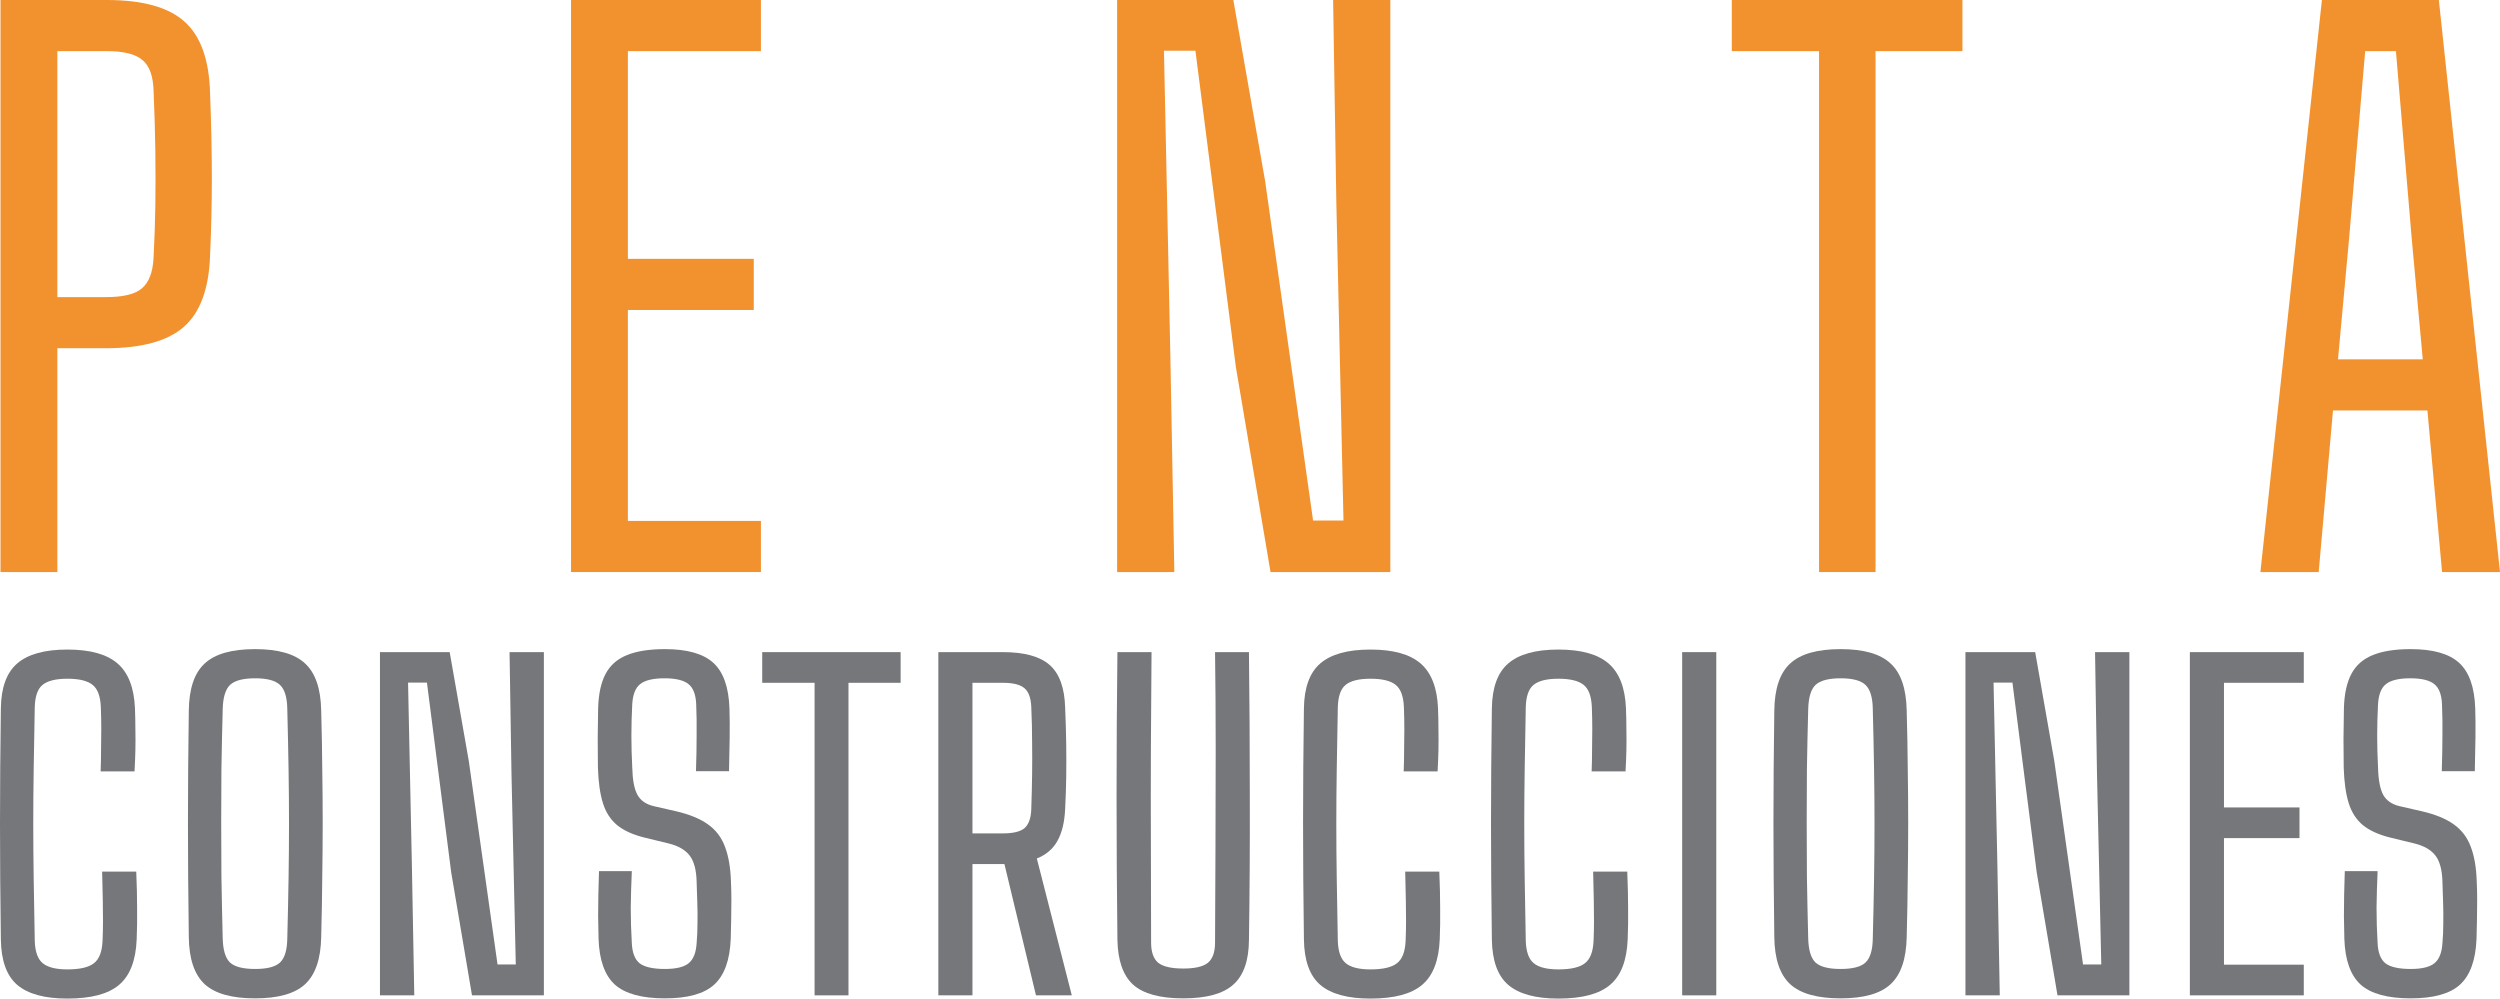 <svg width="1049" height="419" viewBox="0 0 1049 419" fill="none" xmlns="http://www.w3.org/2000/svg">
<path d="M0.21 240.029V0H44.776C59.782 0 70.635 3 77.338 9.001C84.14 15.002 87.742 24.953 88.142 38.855C88.642 52.156 88.892 64.108 88.892 74.709C88.892 85.31 88.642 96.212 88.142 107.413C87.641 121.214 83.99 131.116 77.188 137.116C70.385 143.117 59.481 146.117 44.476 146.117H24.069V240.029H0.21ZM24.069 124.665H44.476C51.779 124.665 56.83 123.415 59.631 120.914C62.532 118.414 64.133 114.164 64.433 108.163C64.833 100.462 65.083 93.061 65.183 85.96C65.283 78.759 65.283 71.308 65.183 63.608C65.083 55.807 64.833 47.256 64.433 37.955C64.233 31.854 62.682 27.603 59.782 25.203C56.88 22.703 51.879 21.453 44.776 21.453H24.069V124.665Z" fill="#F2922E"/>
<path d="M239.605 240.029V0H319.283V21.453H263.463V108.613H316.282V130.066H263.463V218.576H319.283V240.029H239.605Z" fill="#F2922E"/>
<path d="M468.742 240.029V0H517.509L530.864 76.059L550.971 218.426H563.726L560.725 84.91L559.374 0H583.383V240.029H533.115L518.559 153.918L501.603 21.302H488.399L491.1 150.168L492.75 240.029H468.742Z" fill="#F2922E"/>
<path d="M763.276 240.029V21.453H726.663V0H823.448V21.453H786.985V240.029H763.276Z" fill="#F2922E"/>
<path d="M948.464 240.029L974.273 0H1023.34L1049 240.029H1024.69L1018.54 172.221H978.925L972.923 240.029H948.464ZM981.026 150.768H1016.59L1011.94 99.912L1005.33 21.453H992.43L985.677 100.062L981.026 150.768Z" fill="#F2922E"/>
<path d="M28.27 419C18.727 419 11.704 417.08 7.203 413.239C2.761 409.399 0.48 403.038 0.36 394.157C0.24 385.336 0.15 376.965 0.09 369.044C0.03 361.063 0 353.262 0 345.641C0 338.02 0.03 330.249 0.09 322.328C0.15 314.408 0.24 306.037 0.36 297.215C0.48 288.514 2.761 282.244 7.203 278.403C11.704 274.503 18.727 272.553 28.27 272.553C37.814 272.553 44.836 274.503 49.338 278.403C53.839 282.304 56.27 288.574 56.63 297.215C56.75 300.336 56.81 303.336 56.81 306.217C56.87 309.037 56.87 311.857 56.81 314.678C56.75 317.498 56.63 320.498 56.45 323.679H42.225C42.345 320.438 42.405 317.378 42.405 314.498C42.465 311.617 42.495 308.737 42.495 305.856C42.495 302.976 42.435 299.946 42.315 296.765C42.135 292.205 40.995 289.085 38.894 287.404C36.793 285.664 33.252 284.794 28.27 284.794C23.408 284.794 19.927 285.664 17.826 287.404C15.786 289.085 14.705 292.205 14.585 296.765C14.405 306.187 14.255 314.858 14.135 322.779C14.015 330.639 13.955 338.29 13.955 345.731C13.955 353.112 14.015 360.763 14.135 368.684C14.255 376.545 14.405 385.216 14.585 394.697C14.705 399.258 15.816 402.408 17.916 404.148C20.017 405.888 23.468 406.759 28.27 406.759C33.552 406.759 37.273 405.888 39.434 404.148C41.655 402.408 42.855 399.258 43.035 394.697C43.156 391.937 43.215 389.236 43.215 386.596C43.215 383.896 43.185 380.895 43.126 377.595C43.066 374.235 42.975 370.274 42.855 365.714H57.17C57.411 371.474 57.531 376.575 57.531 381.015C57.591 385.396 57.531 389.776 57.351 394.157C56.99 403.038 54.53 409.399 49.968 413.239C45.466 417.08 38.234 419 28.27 419Z" fill="#76777A"/>
<path d="M107.043 418.91C97.259 418.91 90.207 416.93 85.885 412.969C81.564 408.949 79.343 402.378 79.223 393.257C79.103 384.136 79.013 375.705 78.953 367.964C78.893 360.163 78.863 352.602 78.863 345.281C78.863 337.9 78.893 330.399 78.953 322.779C79.013 315.098 79.103 306.877 79.223 298.116C79.343 288.934 81.564 282.364 85.885 278.403C90.207 274.383 97.259 272.372 107.043 272.372C116.766 272.372 123.759 274.383 128.02 278.403C132.342 282.364 134.593 288.934 134.773 298.116C135.013 306.877 135.163 315.098 135.223 322.779C135.343 330.399 135.403 337.9 135.403 345.281C135.403 352.602 135.343 360.163 135.223 367.964C135.163 375.705 135.013 384.136 134.773 393.257C134.593 402.378 132.342 408.949 128.02 412.969C123.759 416.93 116.766 418.91 107.043 418.91ZM107.043 406.579C112.085 406.579 115.566 405.678 117.487 403.878C119.467 402.018 120.488 398.628 120.548 393.707C120.788 384.466 120.968 375.975 121.088 368.234C121.208 360.493 121.268 352.992 121.268 345.731C121.268 338.47 121.208 330.97 121.088 323.229C120.968 315.428 120.788 306.877 120.548 297.576C120.488 292.655 119.467 289.265 117.487 287.404C115.566 285.544 112.085 284.614 107.043 284.614C102.001 284.614 98.49 285.544 96.509 287.404C94.588 289.265 93.568 292.655 93.448 297.576C93.208 306.637 93.028 315.008 92.908 322.689C92.848 330.369 92.818 337.84 92.818 345.101C92.818 352.362 92.848 359.923 92.908 367.784C93.028 375.585 93.208 384.226 93.448 393.707C93.568 398.628 94.588 402.018 96.509 403.878C98.49 405.678 102.001 406.579 107.043 406.579Z" fill="#76777A"/>
<path d="M159.428 417.65V273.633H188.688L196.701 319.268L208.765 404.688H216.418L214.617 324.579L213.807 273.633H228.212V417.65H198.051L189.318 365.984L179.145 286.414H171.222L172.842 363.733L173.833 417.65H159.428Z" fill="#76777A"/>
<path d="M278.978 418.91C269.314 418.91 262.322 416.99 258 413.149C253.739 409.249 251.458 402.858 251.158 393.977C251.098 390.557 251.038 387.376 250.978 384.436C250.978 381.436 251.008 378.435 251.068 375.435C251.128 372.374 251.218 369.074 251.338 365.534H265.113C264.873 370.874 264.723 376.005 264.663 380.925C264.663 385.786 264.813 390.737 265.113 395.777C265.293 399.798 266.403 402.618 268.444 404.238C270.545 405.798 274.056 406.579 278.978 406.579C283.6 406.579 286.901 405.798 288.881 404.238C290.922 402.618 292.063 399.798 292.303 395.777C292.543 393.197 292.663 390.407 292.663 387.406C292.723 384.346 292.693 381.316 292.573 378.315C292.513 375.315 292.423 372.494 292.303 369.854C292.183 365.054 291.222 361.453 289.422 359.053C287.621 356.653 284.68 354.942 280.598 353.922L270.605 351.492C265.683 350.292 261.812 348.552 258.991 346.271C256.17 343.931 254.159 340.811 252.959 336.91C251.758 333.01 251.068 328.059 250.888 322.058C250.828 318.158 250.798 314.107 250.798 309.907C250.858 305.646 250.918 301.356 250.978 297.035C251.158 291.095 252.208 286.324 254.129 282.724C256.05 279.123 259.021 276.513 263.042 274.893C267.124 273.213 272.436 272.372 278.978 272.372C288.341 272.372 295.124 274.293 299.325 278.133C303.527 281.974 305.777 288.334 306.078 297.215C306.198 300.936 306.228 305.046 306.168 309.547C306.108 313.987 306.018 318.668 305.898 323.589H292.033C292.213 318.068 292.303 313.057 292.303 308.557C292.363 304.056 292.303 299.676 292.123 295.415C291.943 291.395 290.862 288.604 288.881 287.044C286.901 285.424 283.539 284.614 278.798 284.614C274.056 284.614 270.665 285.424 268.624 287.044C266.643 288.604 265.533 291.395 265.293 295.415C265.053 299.976 264.933 304.386 264.933 308.647C264.933 312.907 265.053 317.378 265.293 322.058C265.413 327.219 266.133 331.03 267.454 333.49C268.774 335.89 271.055 337.48 274.296 338.26L283.75 340.421C289.392 341.741 293.833 343.571 297.074 345.911C300.376 348.252 302.746 351.372 304.187 355.272C305.687 359.173 306.528 364.033 306.708 369.854C306.828 372.374 306.888 375.045 306.888 377.865C306.888 380.625 306.858 383.386 306.798 386.146C306.738 388.906 306.678 391.517 306.618 393.977C306.258 402.858 303.947 409.249 299.685 413.149C295.484 416.99 288.581 418.91 278.978 418.91Z" fill="#76777A"/>
<path d="M341.796 417.65V286.504H319.829V273.633H377.899V286.504H356.022V417.65H341.796Z" fill="#76777A"/>
<path d="M393.73 417.65V273.633H420.829C429.833 273.633 436.375 275.433 440.456 279.033C444.538 282.634 446.699 288.604 446.939 296.945C447.179 302.586 447.329 307.747 447.389 312.427C447.449 317.108 447.449 321.608 447.389 325.929C447.329 330.189 447.179 334.66 446.939 339.34C446.699 344.921 445.618 349.422 443.698 352.842C441.837 356.203 438.956 358.663 435.055 360.223L449.73 417.65H434.694L421.46 362.563H408.045V417.65H393.73ZM408.045 349.692H420.739C425.061 349.692 428.092 348.972 429.833 347.531C431.573 346.031 432.534 343.481 432.714 339.881C432.894 334.42 433.014 329.439 433.074 324.939C433.134 320.378 433.134 315.848 433.074 311.347C433.074 306.787 432.954 301.806 432.714 296.405C432.534 292.745 431.573 290.195 429.833 288.754C428.092 287.254 425.091 286.504 420.829 286.504H408.045V349.692Z" fill="#76777A"/>
<path d="M496.51 418.91C486.727 418.91 479.704 416.99 475.442 413.149C471.241 409.309 469.05 403.068 468.87 394.427C468.63 374.145 468.51 354.012 468.51 334.03C468.51 314.047 468.63 293.915 468.87 273.633H483.185C483.065 287.134 482.975 300.666 482.915 314.228C482.855 327.789 482.855 341.351 482.915 354.912C482.975 368.474 483.005 382.006 483.005 395.507C483.005 399.468 483.996 402.288 485.976 403.968C488.017 405.588 491.528 406.398 496.51 406.398C501.432 406.398 504.883 405.588 506.864 403.968C508.844 402.288 509.835 399.468 509.835 395.507C509.895 382.006 509.955 368.474 510.015 354.912C510.075 341.351 510.105 327.789 510.105 314.228C510.105 300.666 510.015 287.134 509.835 273.633H524.06C524.3 293.915 524.42 314.047 524.42 334.03C524.48 354.012 524.36 374.145 524.06 394.427C524 403.068 521.809 409.309 517.488 413.149C513.226 416.99 506.234 418.91 496.51 418.91Z" fill="#76777A"/>
<path d="M575.034 419C565.49 419 558.468 417.08 553.966 413.239C549.525 409.399 547.244 403.038 547.124 394.157C547.004 385.336 546.914 376.965 546.854 369.044C546.794 361.063 546.764 353.262 546.764 345.641C546.764 338.02 546.794 330.249 546.854 322.328C546.914 314.408 547.004 306.037 547.124 297.215C547.244 288.514 549.525 282.244 553.966 278.403C558.468 274.503 565.49 272.553 575.034 272.553C584.577 272.553 591.6 274.503 596.101 278.403C600.603 282.304 603.034 288.574 603.394 297.215C603.514 300.336 603.574 303.336 603.574 306.217C603.634 309.037 603.634 311.857 603.574 314.678C603.514 317.498 603.394 320.498 603.214 323.679H588.989C589.109 320.438 589.169 317.378 589.169 314.498C589.229 311.617 589.259 308.737 589.259 305.856C589.259 302.976 589.199 299.946 589.079 296.765C588.899 292.205 587.758 289.085 585.658 287.404C583.557 285.664 580.015 284.794 575.034 284.794C570.172 284.794 566.691 285.664 564.59 287.404C562.549 289.085 561.469 292.205 561.349 296.765C561.169 306.187 561.019 314.858 560.899 322.779C560.779 330.639 560.719 338.29 560.719 345.731C560.719 353.112 560.779 360.763 560.899 368.684C561.019 376.545 561.169 385.216 561.349 394.697C561.469 399.258 562.579 402.408 564.68 404.148C566.781 405.888 570.232 406.759 575.034 406.759C580.316 406.759 584.037 405.888 586.198 404.148C588.419 402.408 589.619 399.258 589.799 394.697C589.919 391.937 589.979 389.236 589.979 386.596C589.979 383.896 589.949 380.895 589.889 377.595C589.829 374.235 589.739 370.274 589.619 365.714H603.934C604.174 371.474 604.294 376.575 604.294 381.015C604.354 385.396 604.294 389.776 604.114 394.157C603.754 403.038 601.293 409.399 596.731 413.239C592.23 417.08 584.997 419 575.034 419Z" fill="#76777A"/>
<path d="M653.896 419C644.353 419 637.33 417.08 632.829 413.239C628.387 409.399 626.106 403.038 625.986 394.157C625.866 385.336 625.776 376.965 625.716 369.044C625.656 361.063 625.626 353.262 625.626 345.641C625.626 338.02 625.656 330.249 625.716 322.328C625.776 314.408 625.866 306.037 625.986 297.215C626.106 288.514 628.387 282.244 632.829 278.403C637.33 274.503 644.353 272.553 653.896 272.553C663.44 272.553 670.462 274.503 674.964 278.403C679.466 282.304 681.896 288.574 682.257 297.215C682.377 300.336 682.437 303.336 682.437 306.217C682.497 309.037 682.497 311.857 682.437 314.678C682.377 317.498 682.257 320.498 682.077 323.679H667.851C667.971 320.438 668.031 317.378 668.031 314.498C668.092 311.617 668.122 308.737 668.122 305.856C668.122 302.976 668.061 299.946 667.941 296.765C667.761 292.205 666.621 289.085 664.52 287.404C662.419 285.664 658.878 284.794 653.896 284.794C649.035 284.794 645.553 285.664 643.453 287.404C641.412 289.085 640.332 292.205 640.212 296.765C640.031 306.187 639.881 314.858 639.761 322.779C639.641 330.639 639.581 338.29 639.581 345.731C639.581 353.112 639.641 360.763 639.761 368.684C639.881 376.545 640.031 385.216 640.212 394.697C640.332 399.258 641.442 402.408 643.543 404.148C645.643 405.888 649.095 406.759 653.896 406.759C659.178 406.759 662.9 405.888 665.06 404.148C667.281 402.408 668.482 399.258 668.662 394.697C668.782 391.937 668.842 389.236 668.842 386.596C668.842 383.896 668.812 380.895 668.752 377.595C668.692 374.235 668.602 370.274 668.482 365.714H682.797C683.037 371.474 683.157 376.575 683.157 381.015C683.217 385.396 683.157 389.776 682.977 394.157C682.617 403.038 680.156 409.399 675.594 413.239C671.093 417.08 663.86 419 653.896 419Z" fill="#76777A"/>
<path d="M705.839 417.65V273.633H720.155V417.65H705.839Z" fill="#76777A"/>
<path d="M772.318 418.91C762.535 418.91 755.482 416.93 751.161 412.969C746.839 408.949 744.618 402.378 744.498 393.257C744.378 384.136 744.288 375.705 744.228 367.964C744.168 360.163 744.138 352.602 744.138 345.281C744.138 337.9 744.168 330.399 744.228 322.779C744.288 315.098 744.378 306.877 744.498 298.116C744.618 288.934 746.839 282.364 751.161 278.403C755.482 274.383 762.535 272.372 772.318 272.372C782.042 272.372 789.034 274.383 793.296 278.403C797.618 282.364 799.868 288.934 800.048 298.116C800.289 306.877 800.439 315.098 800.499 322.779C800.619 330.399 800.679 337.9 800.679 345.281C800.679 352.602 800.619 360.163 800.499 367.964C800.439 375.705 800.289 384.136 800.048 393.257C799.868 402.378 797.618 408.949 793.296 412.969C789.034 416.93 782.042 418.91 772.318 418.91ZM772.318 406.579C777.36 406.579 780.842 405.678 782.762 403.878C784.743 402.018 785.763 398.628 785.823 393.707C786.063 384.466 786.243 375.975 786.363 368.234C786.484 360.493 786.544 352.992 786.544 345.731C786.544 338.47 786.484 330.97 786.363 323.229C786.243 315.428 786.063 306.877 785.823 297.576C785.763 292.655 784.743 289.265 782.762 287.404C780.842 285.544 777.36 284.614 772.318 284.614C767.277 284.614 763.765 285.544 761.785 287.404C759.864 289.265 758.844 292.655 758.724 297.576C758.484 306.637 758.303 315.008 758.183 322.689C758.123 330.369 758.093 337.84 758.093 345.101C758.093 352.362 758.123 359.923 758.183 367.784C758.303 375.585 758.484 384.226 758.724 393.707C758.844 398.628 759.864 402.018 761.785 403.878C763.765 405.678 767.277 406.579 772.318 406.579Z" fill="#76777A"/>
<path d="M824.703 417.65V273.633H853.964L861.977 319.268L874.041 404.688H881.694L879.893 324.579L879.083 273.633H893.488V417.65H863.327L854.594 365.984L844.42 286.414H836.497L838.118 363.733L839.108 417.65H824.703Z" fill="#76777A"/>
<path d="M918.864 417.65V273.633H966.672V286.504H933.179V338.8H964.871V351.672H933.179V404.778H966.672V417.65H918.864Z" fill="#76777A"/>
<path d="M1011.51 418.91C1001.85 418.91 994.854 416.99 990.533 413.149C986.271 409.249 983.991 402.858 983.69 393.977C983.63 390.557 983.57 387.376 983.51 384.436C983.51 381.436 983.54 378.435 983.6 375.435C983.66 372.374 983.75 369.074 983.871 365.534H997.645C997.405 370.874 997.255 376.005 997.195 380.925C997.195 385.786 997.345 390.737 997.645 395.777C997.826 399.798 998.936 402.618 1000.98 404.238C1003.08 405.798 1006.59 406.579 1011.51 406.579C1016.13 406.579 1019.43 405.798 1021.41 404.238C1023.45 402.618 1024.6 399.798 1024.84 395.777C1025.08 393.197 1025.2 390.407 1025.2 387.406C1025.26 384.346 1025.23 381.316 1025.11 378.315C1025.05 375.315 1024.96 372.494 1024.84 369.854C1024.72 365.054 1023.75 361.453 1021.95 359.053C1020.15 356.653 1017.21 354.942 1013.13 353.922L1003.14 351.492C998.216 350.292 994.344 348.552 991.523 346.271C988.702 343.931 986.692 340.811 985.491 336.91C984.291 333.01 983.6 328.059 983.42 322.058C983.36 318.158 983.33 314.107 983.33 309.907C983.39 305.646 983.45 301.356 983.51 297.035C983.69 291.095 984.741 286.324 986.662 282.724C988.582 279.123 991.553 276.513 995.575 274.893C999.656 273.213 1004.97 272.372 1011.51 272.372C1020.87 272.372 1027.66 274.293 1031.86 278.133C1036.06 281.974 1038.31 288.334 1038.61 297.215C1038.73 300.936 1038.76 305.046 1038.7 309.547C1038.64 313.987 1038.55 318.668 1038.43 323.589H1024.57C1024.75 318.068 1024.84 313.057 1024.84 308.557C1024.9 304.056 1024.84 299.676 1024.66 295.415C1024.48 291.395 1023.39 288.604 1021.41 287.044C1019.43 285.424 1016.07 284.614 1011.33 284.614C1006.59 284.614 1003.2 285.424 1001.16 287.044C999.176 288.604 998.066 291.395 997.826 295.415C997.585 299.976 997.465 304.386 997.465 308.647C997.465 312.907 997.585 317.378 997.826 322.058C997.946 327.219 998.666 331.03 999.986 333.49C1001.31 335.89 1003.59 337.48 1006.83 338.26L1016.28 340.421C1021.92 341.741 1026.37 343.571 1029.61 345.911C1032.91 348.252 1035.28 351.372 1036.72 355.272C1038.22 359.173 1039.06 364.033 1039.24 369.854C1039.36 372.374 1039.42 375.045 1039.42 377.865C1039.42 380.625 1039.39 383.386 1039.33 386.146C1039.27 388.906 1039.21 391.517 1039.15 393.977C1038.79 402.858 1036.48 409.249 1032.22 413.149C1028.02 416.99 1021.11 418.91 1011.51 418.91Z" fill="#76777A"/>
</svg>
